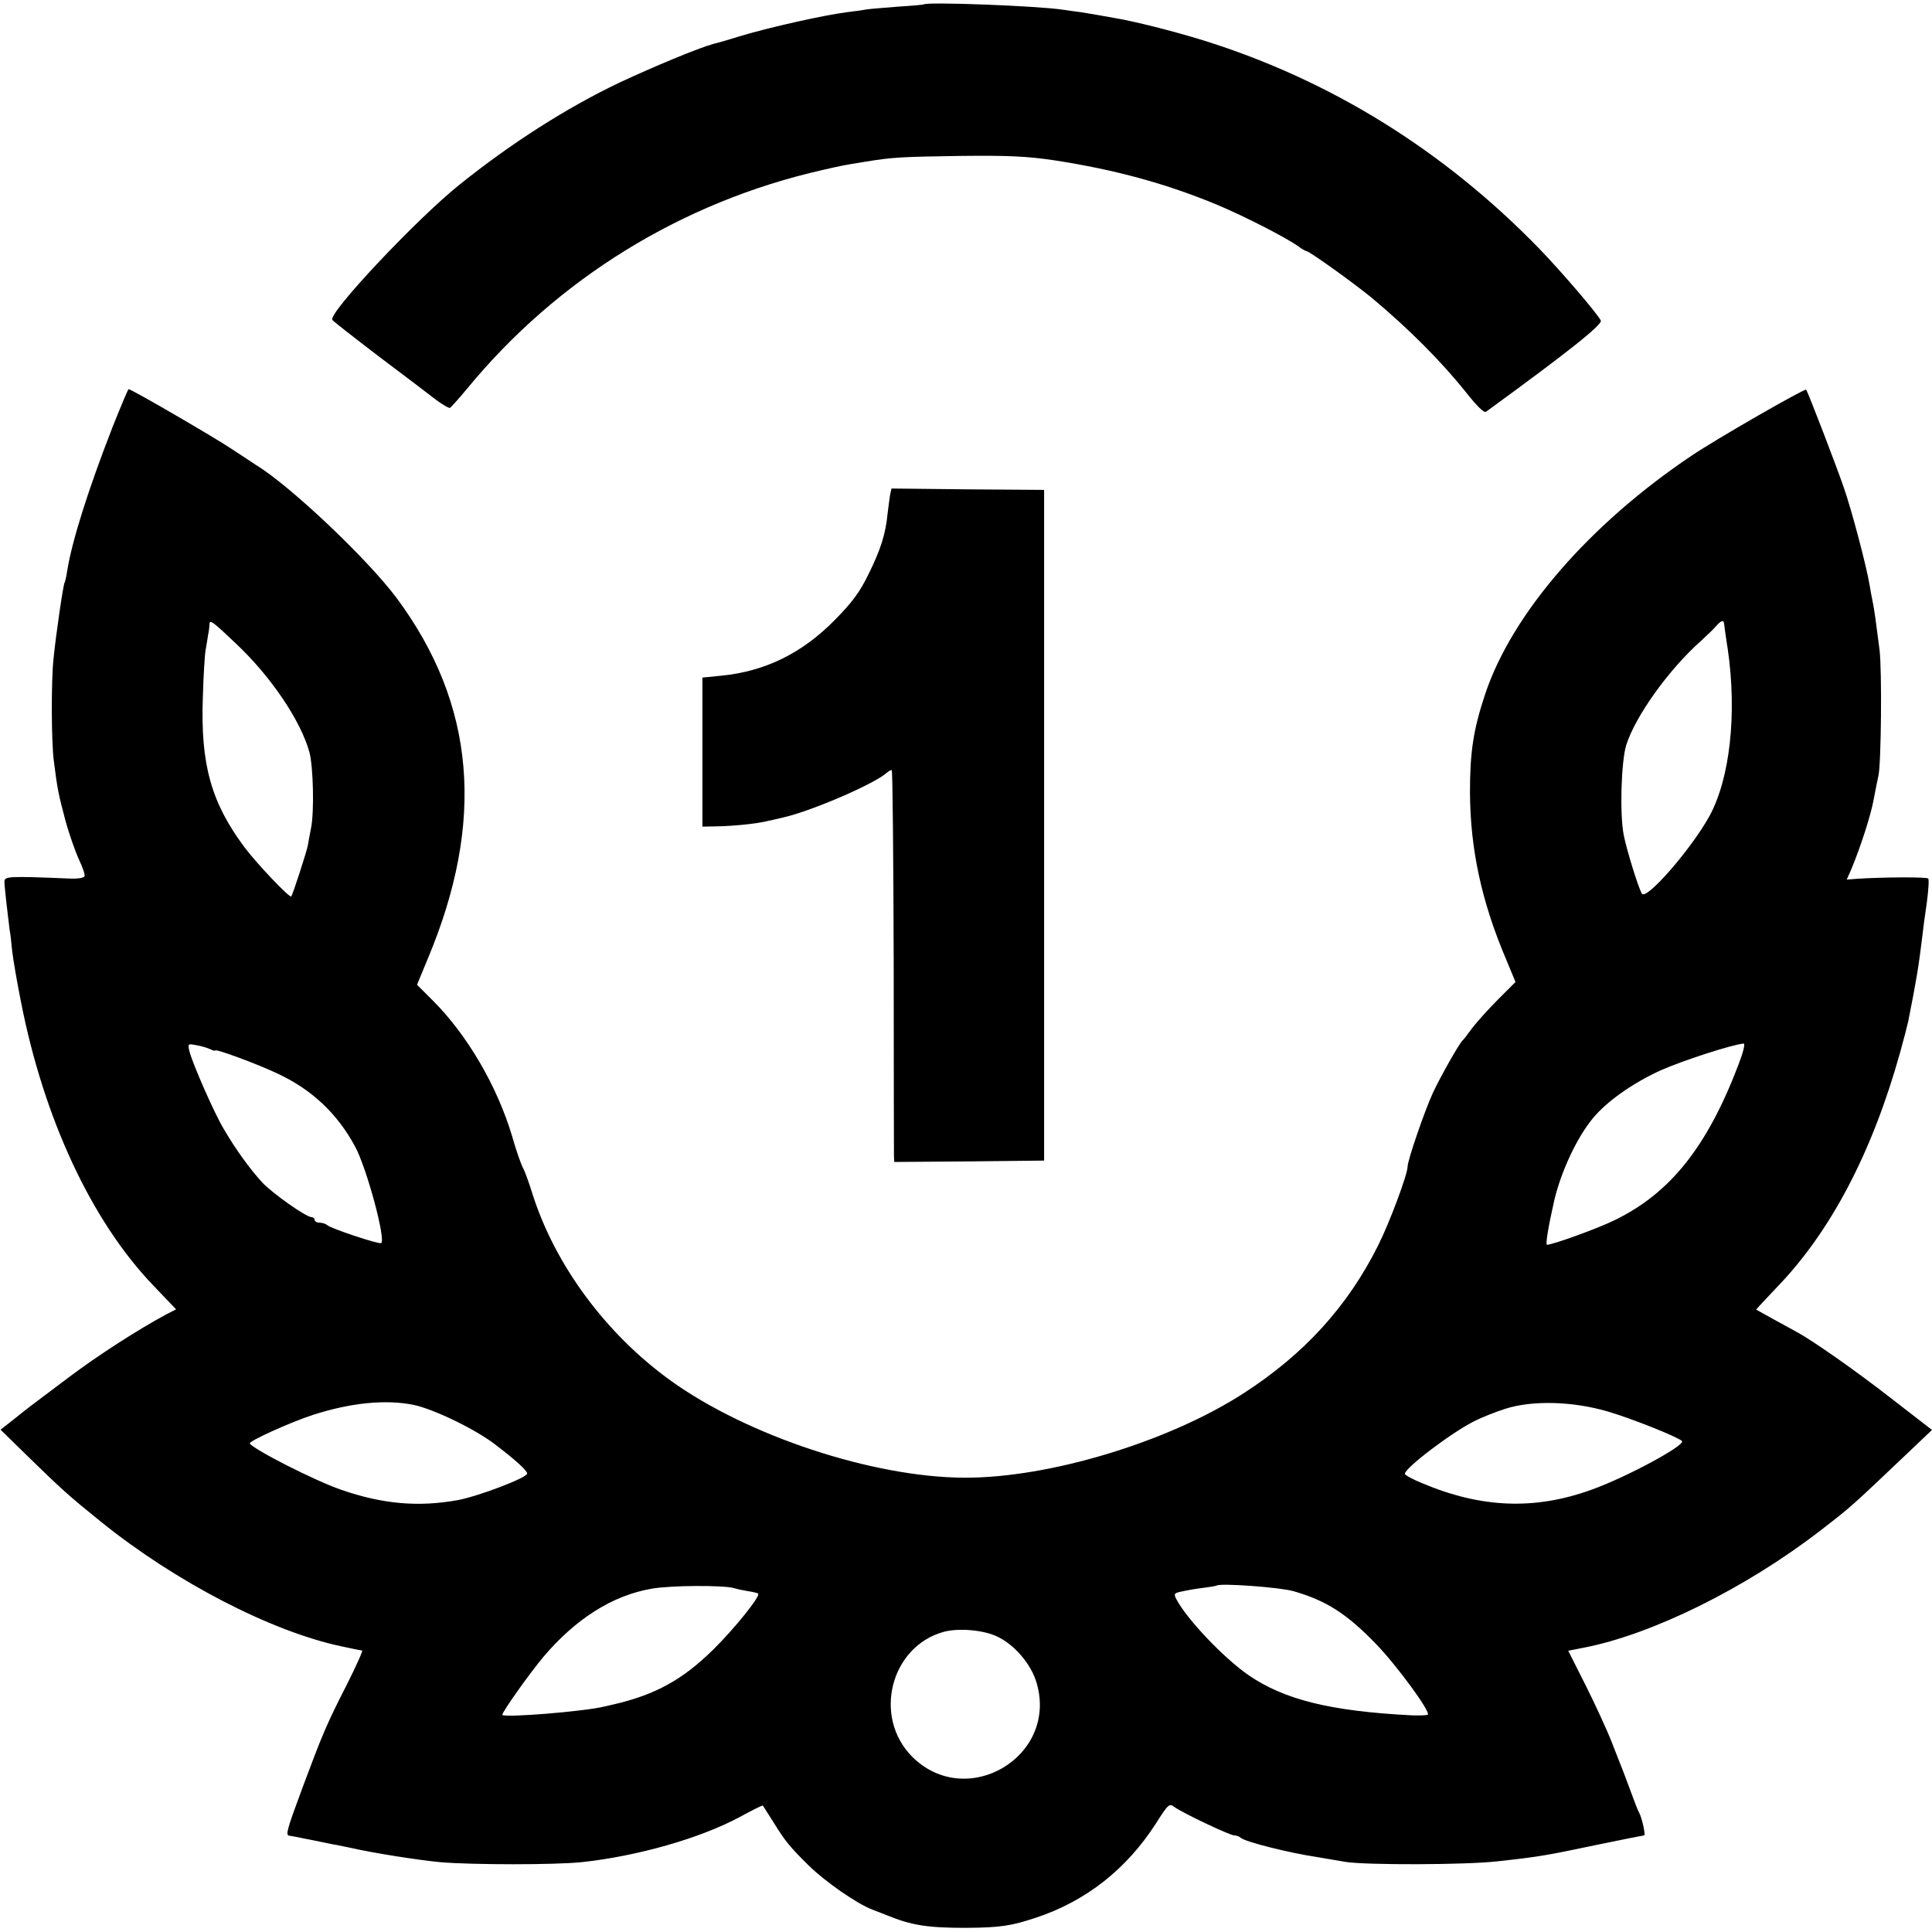 <?xml version="1.0" standalone="no"?>
<!DOCTYPE svg PUBLIC "-//W3C//DTD SVG 20010904//EN"
 "http://www.w3.org/TR/2001/REC-SVG-20010904/DTD/svg10.dtd">
<svg version="1.0" xmlns="http://www.w3.org/2000/svg"
 width="700pt" height="700pt" viewBox="0 0 700 700"
 preserveAspectRatio="xMidYMid meet">
<g transform="translate(0,700) scale(0.1,-0.1)"
fill="#000000" stroke="none">
<path d="M3347 6984 c-1 -1 -42 -5 -92 -8 -49 -4 -101 -8 -115 -10 -14 -3 -45
-7 -70 -10 -86 -11 -282 -55 -385 -86 -38 -12 -83 -25 -100 -29 -55 -15 -218
-83 -340 -140 -193 -92 -393 -220 -580 -370 -154 -123 -476 -465 -461 -490 3
-5 79 -64 168 -132 90 -68 183 -138 207 -157 24 -18 47 -31 51 -30 4 2 31 32
61 68 328 400 781 679 1289 794 65 15 79 18 155 30 96 16 132 18 341 21 177 2
245 -1 345 -16 221 -34 406 -85 589 -161 100 -42 246 -117 292 -149 14 -11 29
-19 32 -19 10 0 177 -120 236 -169 133 -111 252 -230 342 -343 38 -48 65 -75
72 -70 298 217 424 317 416 331 -16 29 -141 175 -221 258 -346 357 -758 613
-1220 757 -107 33 -249 69 -322 81 -18 3 -45 8 -62 11 -16 3 -43 7 -60 10 -16
2 -46 6 -65 9 -95 14 -492 29 -503 19z"/>
<path d="M406 5448 c-86 -221 -145 -408 -162 -513 -3 -22 -8 -43 -10 -46 -5
-8 -31 -186 -40 -274 -9 -84 -8 -305 1 -372 13 -103 17 -121 41 -212 14 -52
37 -117 50 -145 13 -28 23 -55 20 -61 -2 -6 -27 -10 -57 -8 -221 9 -233 8
-233 -12 0 -18 14 -137 19 -175 2 -8 6 -42 9 -75 4 -33 18 -116 32 -185 83
-424 256 -794 478 -1026 l84 -88 -37 -19 c-102 -55 -248 -149 -350 -226 -63
-47 -126 -95 -141 -106 -14 -11 -45 -35 -67 -53 l-41 -32 94 -92 c130 -127
155 -149 269 -241 270 -218 617 -398 872 -452 37 -8 71 -15 75 -15 4 0 -21
-55 -55 -123 -75 -147 -88 -179 -161 -374 -57 -154 -62 -172 -48 -174 8 -1 18
-3 93 -18 30 -6 66 -14 80 -16 13 -3 35 -7 49 -10 82 -19 249 -45 325 -52 115
-10 418 -10 512 0 199 21 429 86 572 163 46 25 84 44 85 42 1 -2 18 -28 37
-58 43 -70 61 -92 129 -159 59 -58 175 -139 231 -160 19 -7 43 -17 54 -21 88
-36 146 -45 285 -45 125 1 164 7 254 37 181 60 328 176 434 341 45 71 49 74
67 60 28 -21 201 -103 217 -103 8 0 18 -4 24 -9 15 -14 172 -54 279 -70 33 -6
78 -13 100 -17 74 -12 438 -11 550 2 155 17 176 21 362 60 91 19 168 34 170
34 6 0 -7 60 -17 80 -5 8 -18 42 -30 75 -12 33 -26 69 -30 80 -4 11 -23 57
-40 102 -18 46 -61 139 -95 207 l-63 125 56 11 c248 48 586 215 857 424 115
89 106 81 324 288 l81 77 -146 113 c-136 106 -287 211 -344 242 -32 17 -144
79 -147 81 -1 0 33 37 76 82 194 201 344 487 445 848 14 50 27 101 30 115 31
157 37 194 51 308 2 20 9 74 16 120 6 46 9 86 5 89 -6 6 -166 5 -258 -1 l-37
-3 16 36 c32 76 72 198 82 256 6 33 14 71 17 85 10 43 13 382 4 455 -13 102
-19 147 -25 175 -3 14 -8 41 -11 60 -12 71 -64 268 -93 352 -26 76 -130 347
-137 356 -4 6 -328 -180 -415 -239 -371 -249 -651 -573 -748 -864 -43 -129
-55 -211 -55 -355 1 -207 42 -397 131 -606 l34 -82 -63 -63 c-35 -35 -77 -82
-94 -104 -16 -22 -31 -42 -35 -45 -12 -11 -79 -129 -108 -191 -30 -66 -91
-243 -91 -266 0 -28 -66 -205 -107 -286 -110 -220 -267 -393 -487 -535 -272
-176 -704 -307 -1011 -306 -332 1 -787 152 -1064 351 -235 169 -420 419 -502
678 -12 39 -27 81 -35 95 -7 14 -25 65 -39 115 -54 180 -162 365 -286 489
l-58 58 38 92 c210 499 174 923 -111 1308 -104 140 -384 406 -510 483 -9 6
-47 31 -85 56 -62 42 -367 219 -377 219 -2 0 -29 -64 -60 -142z m447 -778
c128 -120 236 -280 268 -395 14 -52 18 -215 6 -275 -4 -19 -9 -48 -12 -65 -6
-27 -54 -176 -60 -183 -6 -6 -124 118 -169 178 -121 162 -160 301 -151 545 2
77 7 154 10 170 3 17 7 41 9 55 3 14 5 31 5 39 1 17 12 9 94 -69z m5394 68 c1
-7 6 -48 13 -90 34 -234 8 -470 -67 -606 -66 -119 -228 -305 -244 -280 -12 18
-57 164 -66 213 -15 76 -9 266 9 325 33 105 154 274 271 378 22 20 48 45 56
55 18 20 27 22 28 5z m-5484 -1540 c9 -5 17 -6 17 -4 0 7 150 -48 224 -83 125
-58 218 -145 283 -266 42 -78 112 -338 94 -349 -8 -5 -183 53 -195 65 -6 5
-18 9 -28 9 -10 0 -18 5 -18 10 0 6 -5 10 -11 10 -20 0 -143 87 -180 127 -44
48 -96 120 -138 192 -35 58 -114 239 -125 283 -6 27 -5 27 26 21 18 -3 41 -10
51 -15z m5536 -55 c-114 -299 -247 -465 -447 -563 -60 -30 -226 -90 -247 -90
-6 0 5 67 26 159 24 104 82 229 140 299 50 61 145 128 246 174 79 35 254 92
300 97 7 1 0 -29 -18 -76z m-4801 -1233 c72 -15 220 -86 294 -142 76 -58 118
-96 118 -107 0 -15 -173 -81 -250 -96 -143 -26 -273 -15 -423 37 -94 32 -318
146 -332 168 -5 8 147 77 230 104 138 44 262 56 363 36z m4327 -24 c88 -26
251 -91 269 -107 16 -14 -202 -132 -329 -177 -205 -74 -399 -66 -612 24 -35
14 -63 30 -63 34 0 21 167 148 250 190 25 13 77 34 115 46 98 31 243 27 370
-10z m-3166 -640 c9 -3 32 -8 51 -11 19 -3 36 -7 37 -9 9 -9 -85 -126 -163
-203 -111 -109 -209 -163 -359 -198 -5 -1 -21 -5 -35 -8 -71 -18 -370 -42
-370 -30 0 11 98 149 149 210 117 138 251 223 393 247 68 12 259 13 297 2z
m2027 -11 c119 -34 194 -82 300 -192 74 -76 200 -248 187 -256 -5 -2 -30 -3
-58 -2 -293 15 -461 56 -592 146 -88 61 -222 201 -261 275 -10 20 -8 22 21 28
18 4 52 10 77 13 25 3 46 7 48 8 11 10 229 -6 278 -20z m-1072 -165 c63 -30
123 -101 142 -168 78 -267 -254 -463 -451 -267 -144 145 -78 401 116 453 55
14 144 6 193 -18z"/>
<path d="M3225 5207 c-2 -12 -6 -42 -9 -67 -7 -73 -24 -129 -69 -220 -32 -66
-60 -103 -122 -166 -119 -121 -252 -186 -410 -202 l-70 -7 0 -270 0 -270 55 1
c55 1 138 9 175 18 11 2 41 9 66 15 103 24 330 122 373 162 6 5 13 9 17 9 3 0
6 -309 7 -687 0 -379 1 -698 1 -711 l1 -22 271 2 272 3 0 1215 0 1215 -276 2
-277 3 -5 -23z"/>
</g>
</svg>
